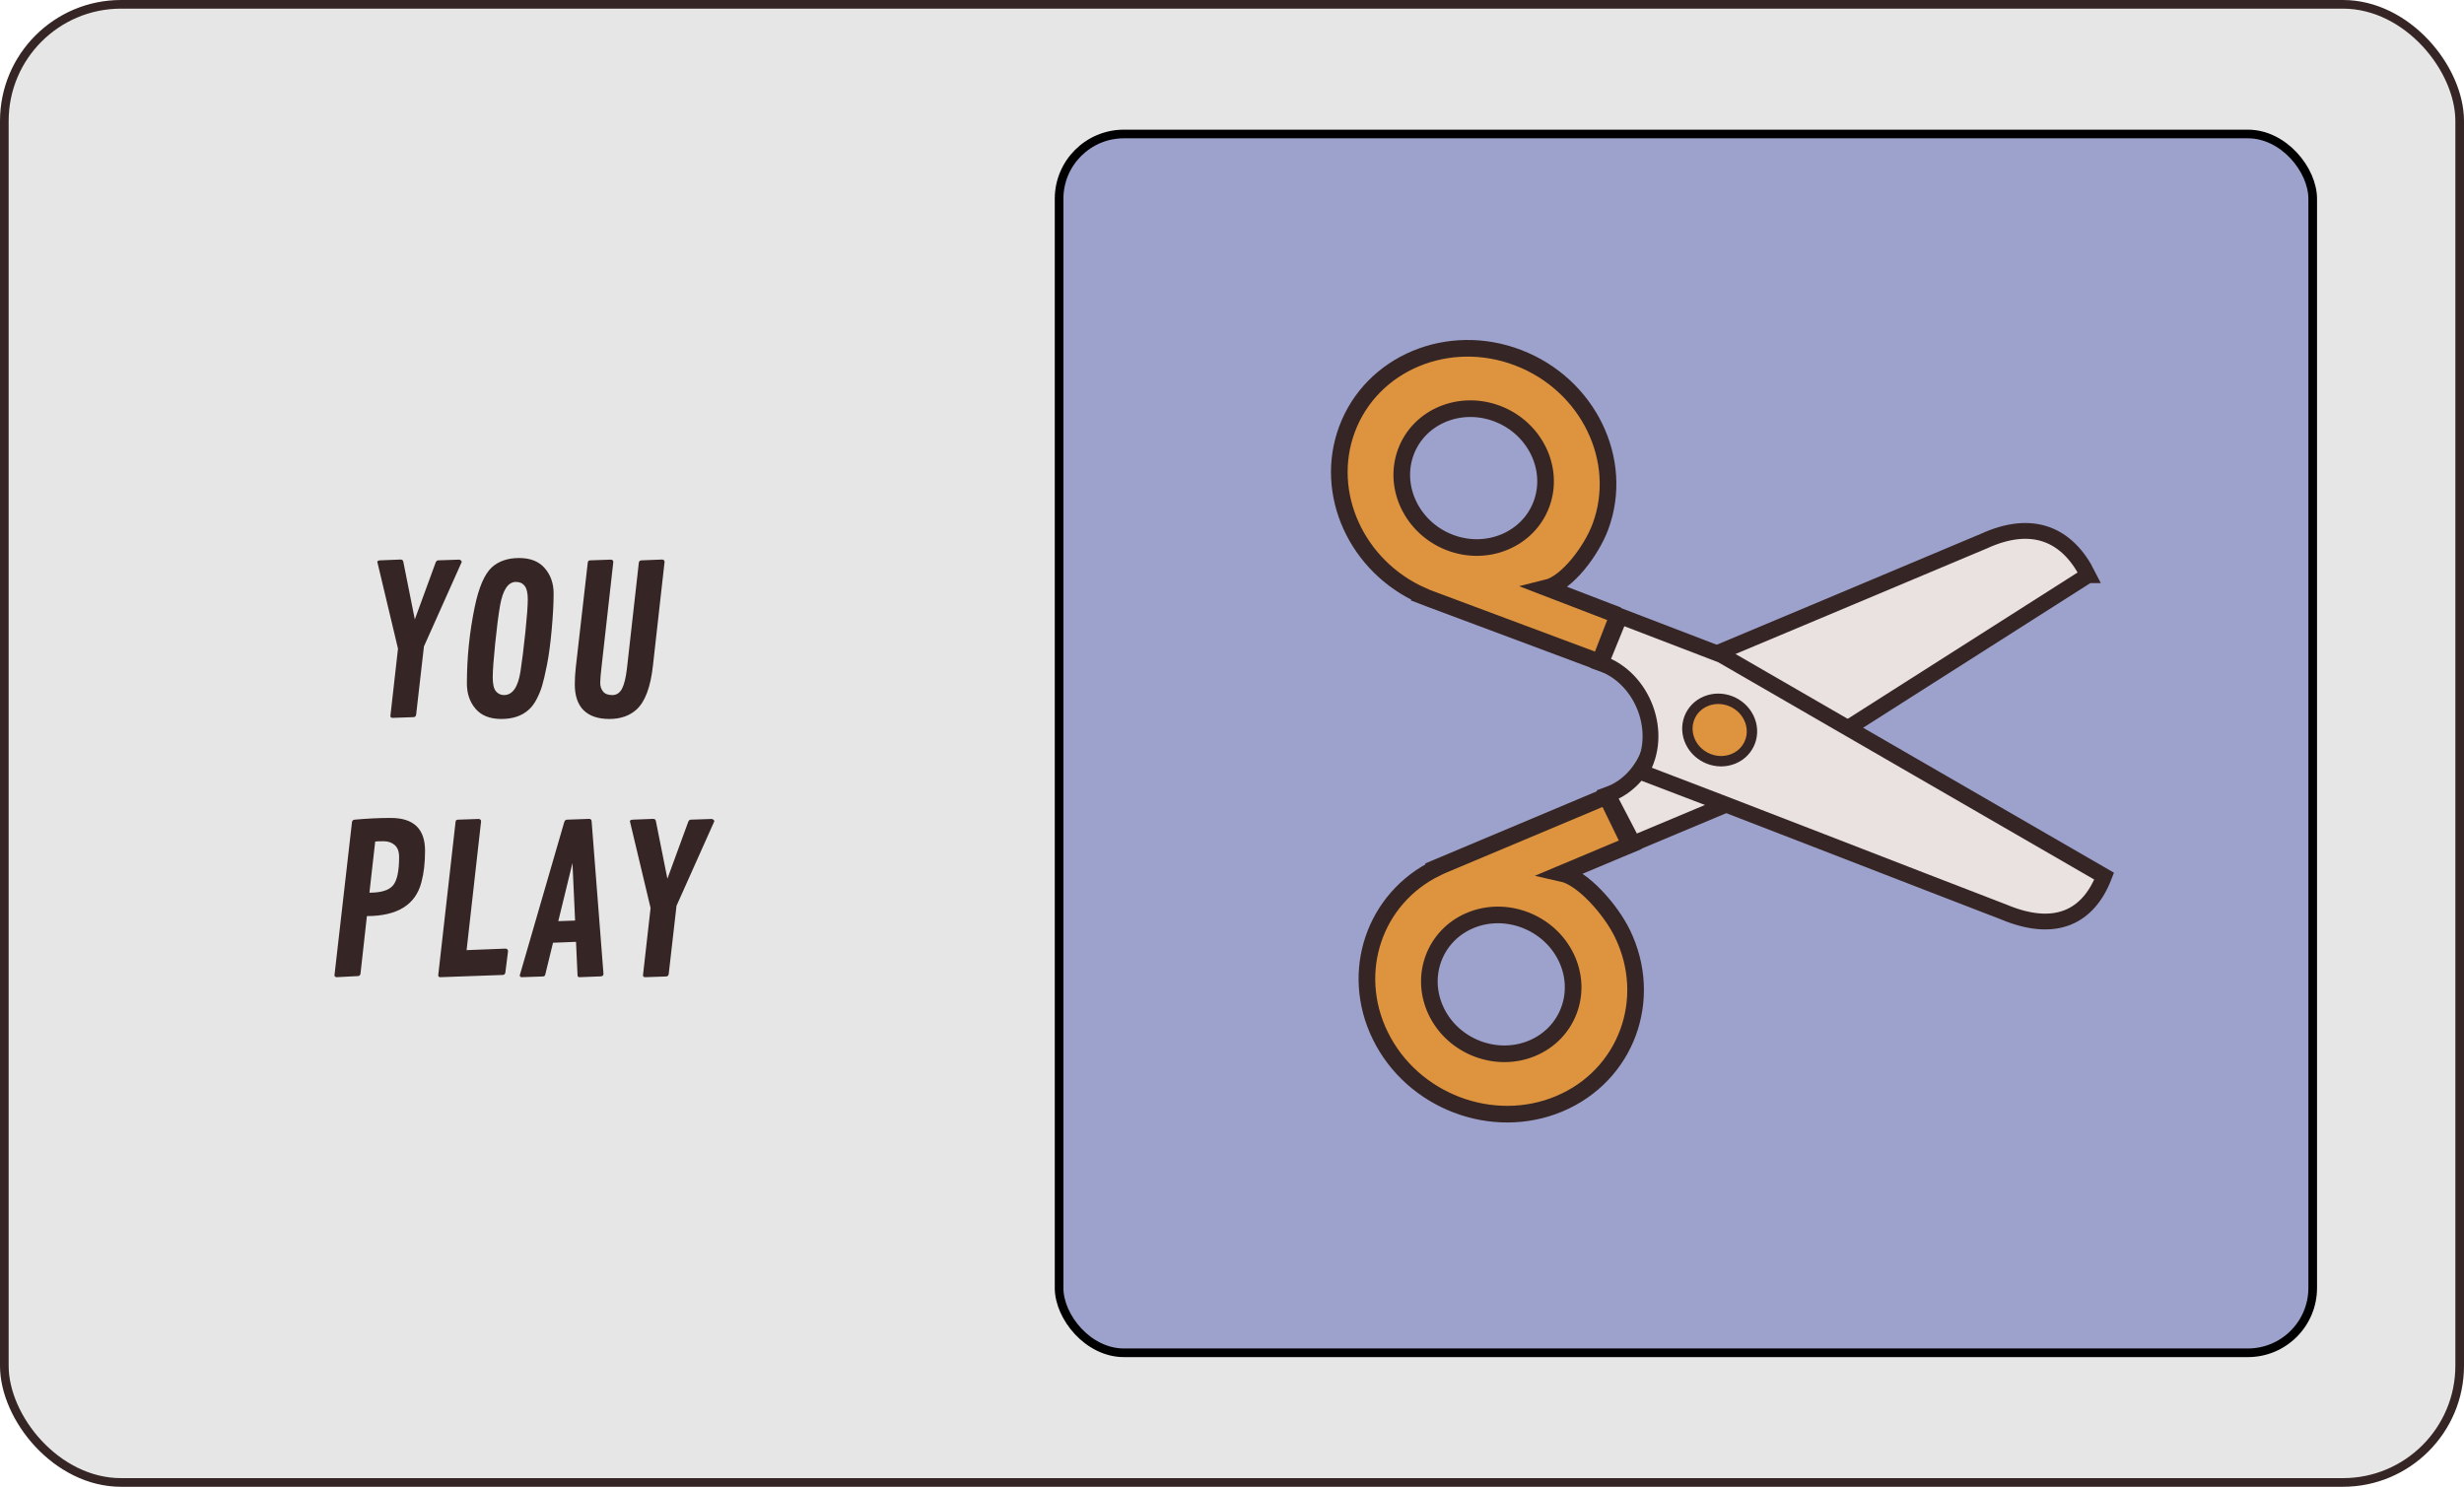 <svg width="285" height="172" viewBox="0 0 285 172" fill="none" xmlns="http://www.w3.org/2000/svg">
<rect x="0.5" y="0.5" width="284" height="171" rx="13.5" fill="#E6E6E6" stroke="#362525"/>
<rect x="122.5" y="15.5" width="145" height="141" rx="7.5" fill="#9DA2CC" stroke="black"/>
<path fill-rule="evenodd" clip-rule="evenodd" d="M241.511 66.545L200.153 92.879L188.907 97.594L185.964 91.941C191.333 90.027 192.793 82.67 190.086 79.11C198.544 75.621 221.014 66.144 229.449 62.607C235.101 60.015 239.146 61.817 241.512 66.545L241.511 66.545Z" fill="#EAE1E1" stroke="#362525" stroke-width="1.827"/>
<path d="M188.551 97.729L180.688 101.034C183.094 101.568 186.31 105.23 187.656 107.996C191.364 115.616 188.084 124.441 180.36 127.689C172.637 130.936 163.341 127.398 159.634 119.777C156.049 112.41 158.985 103.898 166.162 100.407L166.152 100.386L166.919 100.063L185.821 92.117L188.551 97.729L188.551 97.729ZM181.143 110.734C179.16 106.658 174.176 104.751 170.044 106.488C165.912 108.225 164.161 112.963 166.145 117.039C168.128 121.116 173.103 123 177.233 121.264C181.364 119.527 183.127 114.811 181.143 110.734Z" fill="#DE943E" stroke="#362525" stroke-width="1.925"/>
<path fill-rule="evenodd" clip-rule="evenodd" d="M243.379 101.36L199.131 75.783L187.371 71.272L185.156 76.718C190.087 78.427 192.481 84.871 189.779 89.305C198.617 92.641 222.947 102.124 231.767 105.507C237.702 107.996 241.542 106.125 243.379 101.36L243.379 101.36Z" fill="#EAE1E1" stroke="#362525" stroke-width="1.827"/>
<path d="M187.144 71.179L178.921 68.016C181.265 67.44 184.071 63.725 185.108 60.938C187.963 53.259 183.705 44.501 175.627 41.393C167.55 38.286 158.656 41.986 155.801 49.664C153.041 57.087 156.921 65.539 164.48 68.899L164.471 68.921L165.274 69.23L185.036 76.614L187.145 71.178L187.144 71.179ZM178.296 58.318C176.769 62.425 172.002 64.418 167.681 62.756C163.36 61.093 161.083 56.392 162.611 52.284C164.139 48.176 168.899 46.206 173.218 47.867C177.538 49.529 179.824 54.21 178.296 58.318Z" fill="#DE943E" stroke="#362525" stroke-width="1.925"/>
<path d="M195.54 85.863C194.65 84.029 195.436 81.909 197.296 81.129C199.155 80.35 201.385 81.205 202.275 83.04C203.165 84.874 202.38 86.993 200.52 87.773C198.661 88.552 196.43 87.698 195.54 85.863" fill="#DE943E"/>
<path d="M195.54 85.863C194.65 84.029 195.436 81.909 197.296 81.129C199.155 80.35 201.385 81.205 202.275 83.04C203.165 84.874 202.38 86.993 200.52 87.773C198.661 88.552 196.43 87.698 195.54 85.863" stroke="#362525" stroke-width="1.203"/>
<g filter="url(#filter0_d)">
<path d="M46.645 60.965L47.98 67.656L50.383 61.094C50.445 60.922 50.543 60.832 50.676 60.824L53.09 60.742C53.184 60.75 53.258 60.781 53.312 60.836C53.375 60.891 53.406 60.949 53.406 61.012L49.035 70.785L48.133 78.672C48.109 78.859 48.008 78.957 47.828 78.965L45.414 79.047C45.242 79.047 45.156 78.973 45.156 78.824L46.035 71.043L43.645 61.012C43.645 60.902 43.75 60.84 43.961 60.824L46.34 60.73C46.512 60.738 46.613 60.816 46.645 60.965ZM57.988 79.176C56.676 79.176 55.684 78.785 55.012 78.004C54.34 77.223 54.004 76.246 54.004 75.074C54.004 72.09 54.305 69.141 54.906 66.227C55.383 63.938 56.043 62.406 56.887 61.633C57.684 60.914 58.734 60.555 60.039 60.555C61.352 60.555 62.344 60.949 63.016 61.738C63.695 62.527 64.035 63.5 64.035 64.656C64.035 65.805 63.961 67.199 63.812 68.84C63.664 70.473 63.48 71.84 63.262 72.941C63.043 74.035 62.855 74.836 62.699 75.344C62.551 75.844 62.344 76.352 62.078 76.867C61.812 77.383 61.504 77.797 61.152 78.109C60.363 78.82 59.309 79.176 57.988 79.176ZM58.293 76.41C59.285 76.41 59.922 75.496 60.203 73.668C60.391 72.457 60.578 70.949 60.766 69.144C60.953 67.34 61.047 66.07 61.047 65.336C61.047 64.602 60.926 64.082 60.684 63.777C60.449 63.473 60.113 63.32 59.676 63.32C58.77 63.32 58.156 64.238 57.836 66.074C57.648 67.152 57.461 68.617 57.273 70.469C57.086 72.312 56.992 73.613 56.992 74.371C56.992 75.129 57.113 75.66 57.355 75.965C57.605 76.262 57.918 76.41 58.293 76.41ZM70.938 61.023L69.59 73.035C69.481 73.957 69.426 74.613 69.426 75.004C69.426 75.394 69.535 75.727 69.754 76C69.973 76.273 70.328 76.41 70.82 76.41C71.312 76.41 71.688 76.164 71.945 75.672C72.203 75.18 72.394 74.391 72.519 73.305L73.891 61.094C73.914 60.922 74.019 60.832 74.207 60.824L76.574 60.73C76.769 60.738 76.867 60.832 76.867 61.012L75.519 73.035C75.246 75.496 74.613 77.18 73.621 78.086C72.816 78.812 71.766 79.176 70.469 79.176C69.18 79.176 68.191 78.84 67.504 78.168C66.824 77.488 66.484 76.488 66.484 75.168C66.484 74.535 66.523 73.875 66.602 73.188L67.984 61.094C68 60.992 68.023 60.926 68.055 60.895C68.094 60.855 68.168 60.832 68.277 60.824L70.644 60.742C70.84 60.75 70.938 60.844 70.938 61.023ZM48.742 98.066C48.07 100.668 45.969 101.973 42.438 101.98L41.699 108.625C41.676 108.812 41.578 108.91 41.406 108.918L38.945 109.047C38.773 109.031 38.688 108.957 38.688 108.824L40.715 91.094C40.746 90.93 40.848 90.84 41.02 90.824C42.48 90.691 43.875 90.625 45.203 90.625C47.844 90.625 49.164 91.891 49.164 94.422C49.164 95.805 49.023 97.019 48.742 98.066ZM43.398 93.356L42.73 99.273C44.082 99.273 44.992 98.992 45.461 98.43C45.93 97.867 46.164 96.773 46.164 95.148C46.164 94.523 45.996 94.062 45.66 93.766C45.324 93.469 44.895 93.32 44.371 93.32C43.848 93.32 43.523 93.332 43.398 93.356ZM55.645 91.023L53.969 105.918L58.457 105.742C58.66 105.75 58.762 105.852 58.762 106.047L58.457 108.473C58.434 108.676 58.332 108.781 58.152 108.789L50.934 109.047C50.77 109.047 50.688 108.973 50.688 108.824L52.691 91.094C52.707 91 52.73 90.934 52.762 90.894C52.801 90.856 52.875 90.832 52.984 90.824L55.34 90.742C55.543 90.75 55.645 90.844 55.645 91.023ZM68.43 91.012L69.801 108.66C69.801 108.84 69.699 108.938 69.496 108.953L67.047 109.047C66.883 109.047 66.801 108.973 66.801 108.824L66.625 104.957L63.965 105.062L63.086 108.672C63.062 108.781 63.031 108.855 62.992 108.895C62.953 108.934 62.883 108.957 62.781 108.965L60.355 109.047C60.199 109.047 60.121 108.973 60.121 108.824L65.266 91.094C65.32 90.922 65.426 90.832 65.582 90.824L68.16 90.731C68.324 90.738 68.414 90.832 68.43 91.012ZM66.215 95.84L64.574 102.566L66.519 102.496L66.215 95.84ZM75.859 90.965L77.195 97.656L79.598 91.094C79.66 90.922 79.758 90.832 79.891 90.824L82.305 90.742C82.398 90.75 82.473 90.781 82.527 90.836C82.59 90.891 82.621 90.949 82.621 91.012L78.25 100.785L77.348 108.672C77.324 108.859 77.223 108.957 77.043 108.965L74.629 109.047C74.457 109.047 74.371 108.973 74.371 108.824L75.25 101.043L72.859 91.012C72.859 90.902 72.965 90.84 73.176 90.824L75.555 90.731C75.727 90.738 75.828 90.816 75.859 90.965Z" fill="#362525"/>
</g>
<defs>
<filter id="filter0_d" x="34.688" y="60.555" width="51.934" height="56.492" filterUnits="userSpaceOnUse" color-interpolation-filters="sRGB">
<feFlood flood-opacity="0" result="BackgroundImageFix"/>
<feColorMatrix in="SourceAlpha" type="matrix" values="0 0 0 0 0 0 0 0 0 0 0 0 0 0 0 0 0 0 127 0"/>
<feOffset dy="4"/>
<feGaussianBlur stdDeviation="2"/>
<feColorMatrix type="matrix" values="0 0 0 0 0 0 0 0 0 0 0 0 0 0 0 0 0 0 0.25 0"/>
<feBlend mode="normal" in2="BackgroundImageFix" result="effect1_dropShadow"/>
<feBlend mode="normal" in="SourceGraphic" in2="effect1_dropShadow" result="shape"/>
</filter>
</defs>
</svg>
